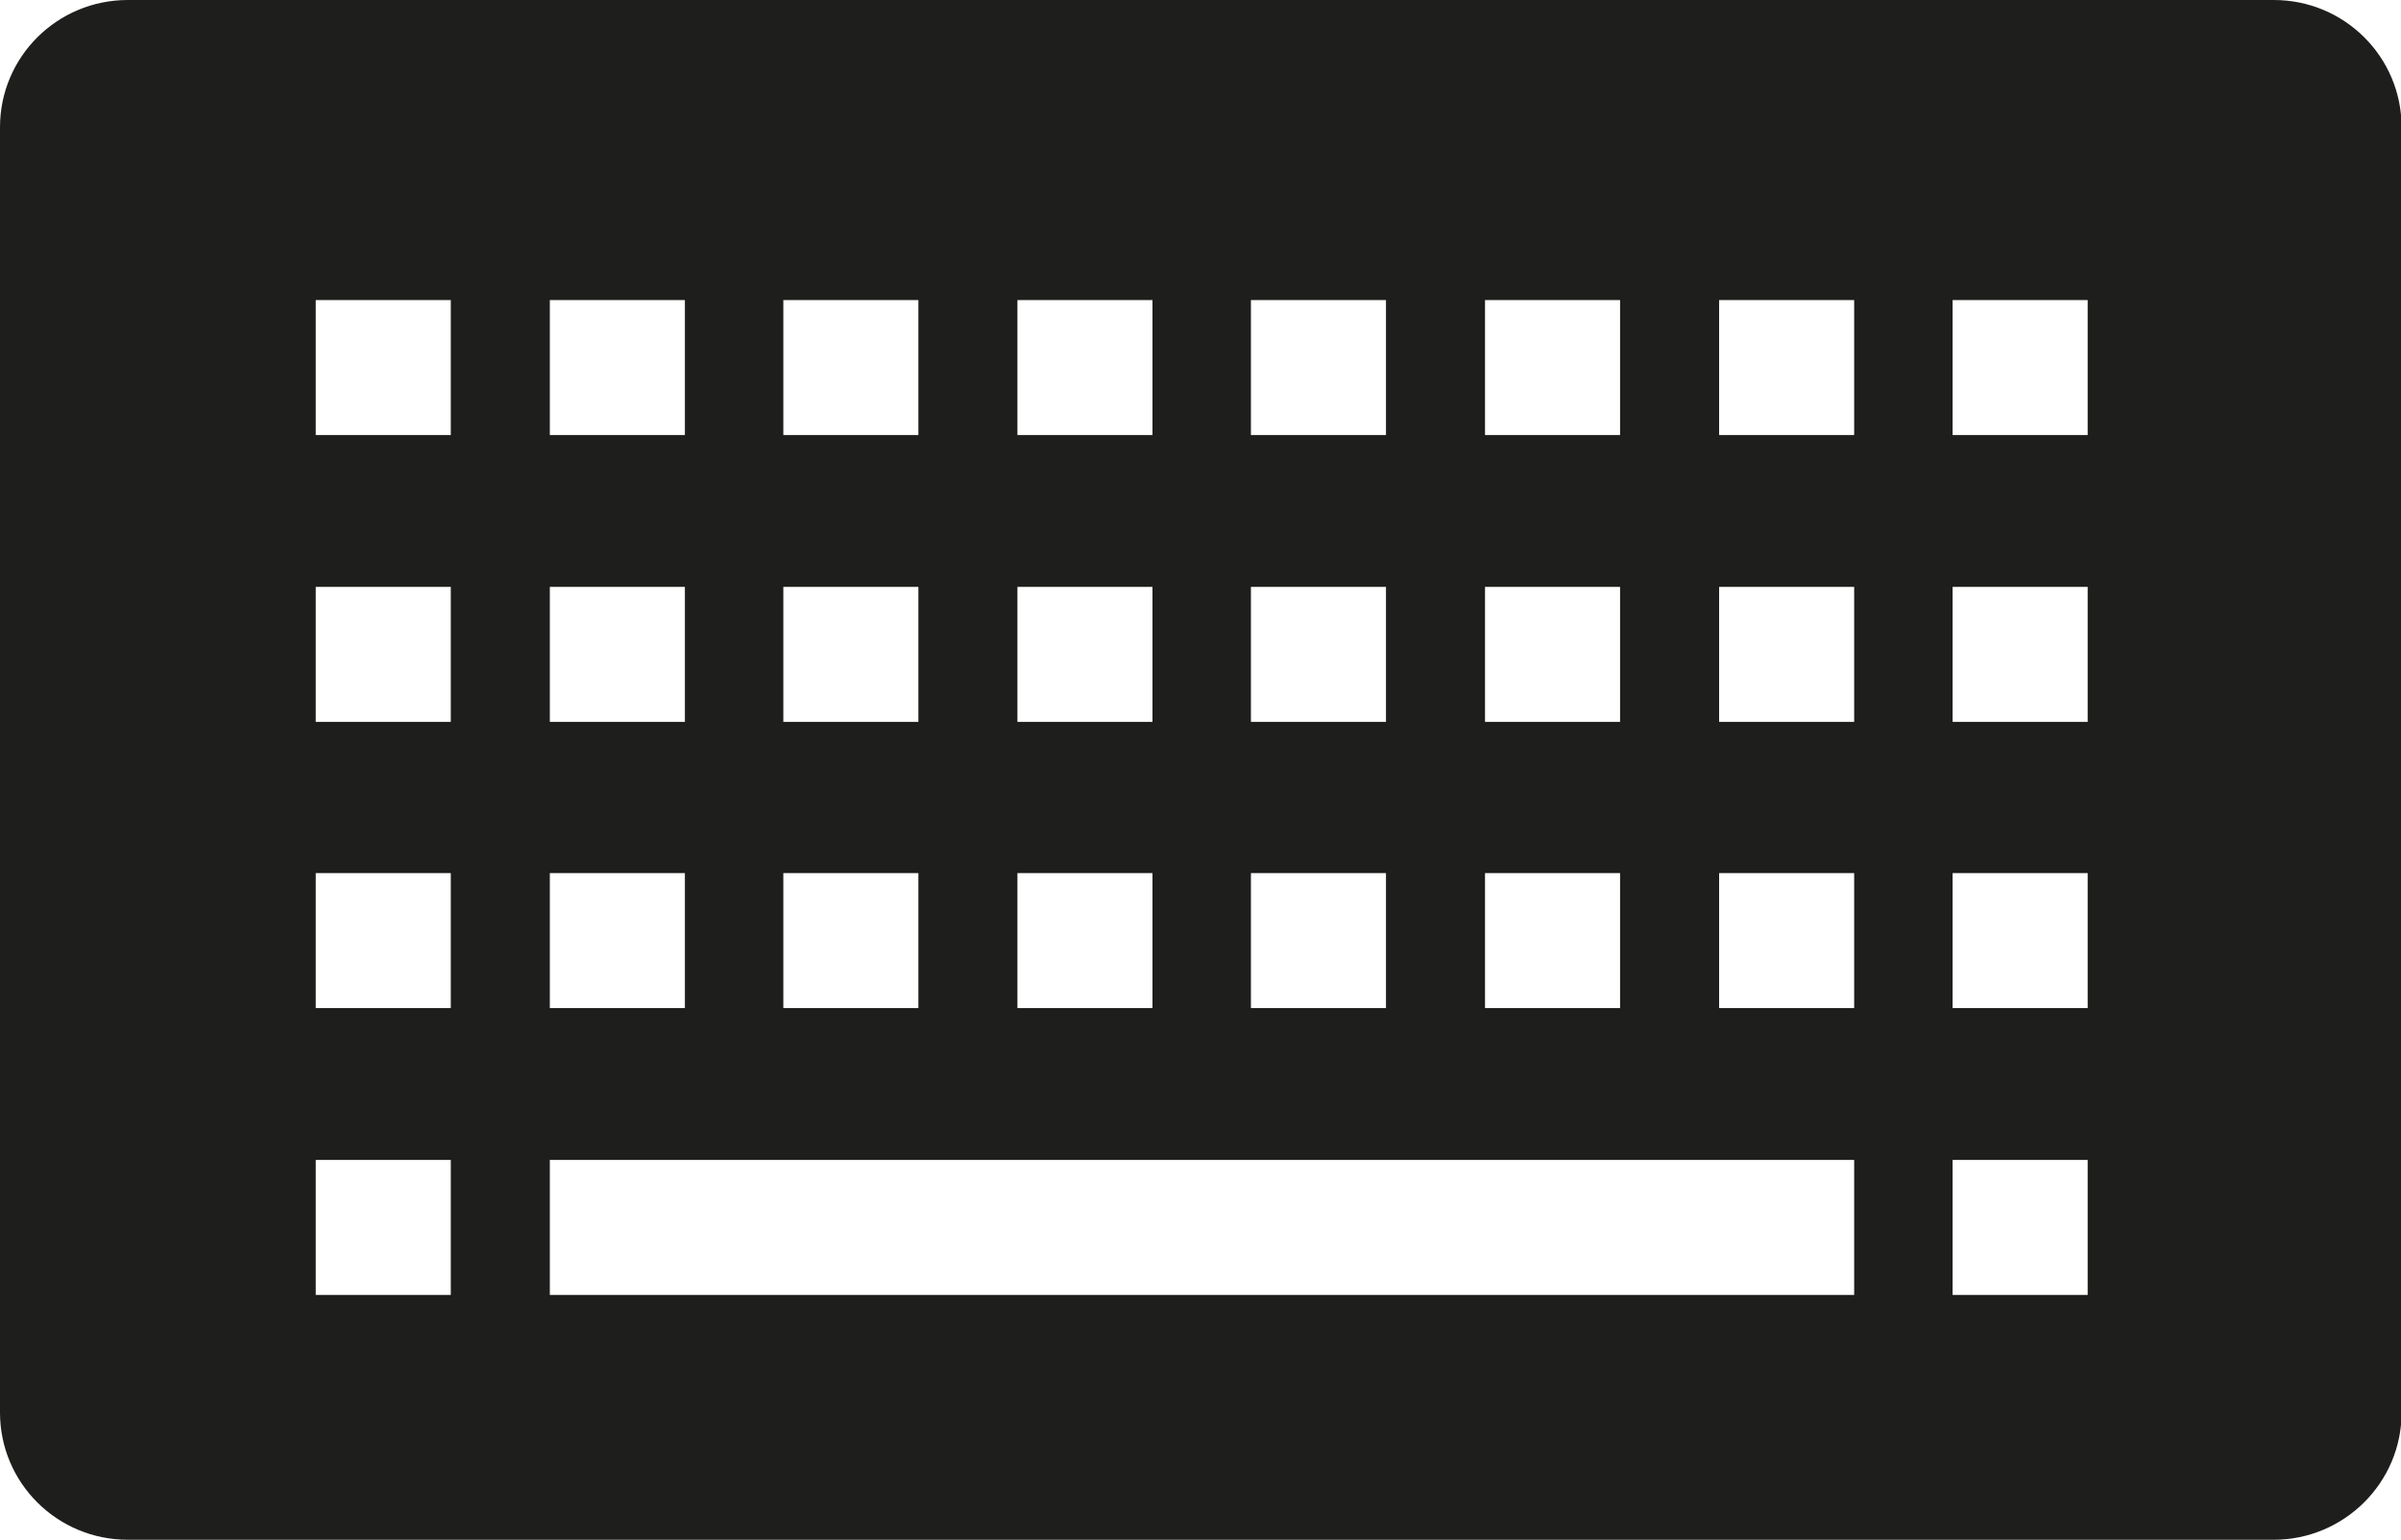 <?xml version="1.0" encoding="UTF-8"?>
<svg id="Ebene_2" xmlns="http://www.w3.org/2000/svg" viewBox="0 0 40 25.67">
  <defs>
    <style>
      .cls-1 {
        fill: #1e1e1c;
      }
    </style>
  </defs>
  <g id="_x33_219">
    <path class="cls-1" d="M37.87,0H2.13C.95,0,0,.95,0,2.12v21.42c0,1.17.95,2.12,2.13,2.12h35.75c1.17,0,2.13-.95,2.13-2.12V2.12c0-1.17-.95-2.12-2.13-2.12ZM24.74,5h2.25v2.25h-2.25v-2.25ZM24.74,9.78h2.25v2.25h-2.25v-2.25ZM24.74,14.55h2.25v2.25h-2.25v-2.25ZM20.84,5h2.25v2.25h-2.25v-2.25ZM20.84,9.78h2.25v2.25h-2.25v-2.25ZM20.84,14.55h2.25v2.25h-2.25v-2.25ZM16.95,5h2.25v2.25h-2.25v-2.25ZM16.95,9.78h2.25v2.25h-2.25v-2.25ZM16.95,14.55h2.25v2.25h-2.25v-2.25ZM13.05,5h2.25v2.25h-2.25v-2.25ZM13.05,9.78h2.25v2.25h-2.25v-2.25ZM13.05,14.55h2.25v2.25h-2.25v-2.25ZM9.16,5h2.25v2.25h-2.25v-2.25ZM9.16,9.78h2.25v2.25h-2.25v-2.25ZM9.16,14.55h2.25v2.25h-2.25v-2.25ZM7.51,21.58h-2.25v-2.25h2.25v2.25ZM7.51,16.8h-2.25v-2.25h2.25v2.25ZM7.51,12.03h-2.25v-2.25h2.25v2.25ZM7.51,7.25h-2.25v-2.25h2.25v2.25ZM30.89,21.58H9.16v-2.25h21.73v2.25ZM30.89,16.8h-2.25v-2.25h2.25v2.25ZM30.89,12.03h-2.25v-2.25h2.25v2.25ZM30.89,7.25h-2.25v-2.25h2.25v2.25ZM34.78,21.58h-2.25v-2.25h2.25v2.25ZM34.78,16.8h-2.25v-2.25h2.25v2.25ZM34.78,12.03h-2.25v-2.25h2.25v2.25ZM34.78,7.25h-2.25v-2.25h2.25v2.25Z"/>
  </g>
</svg>